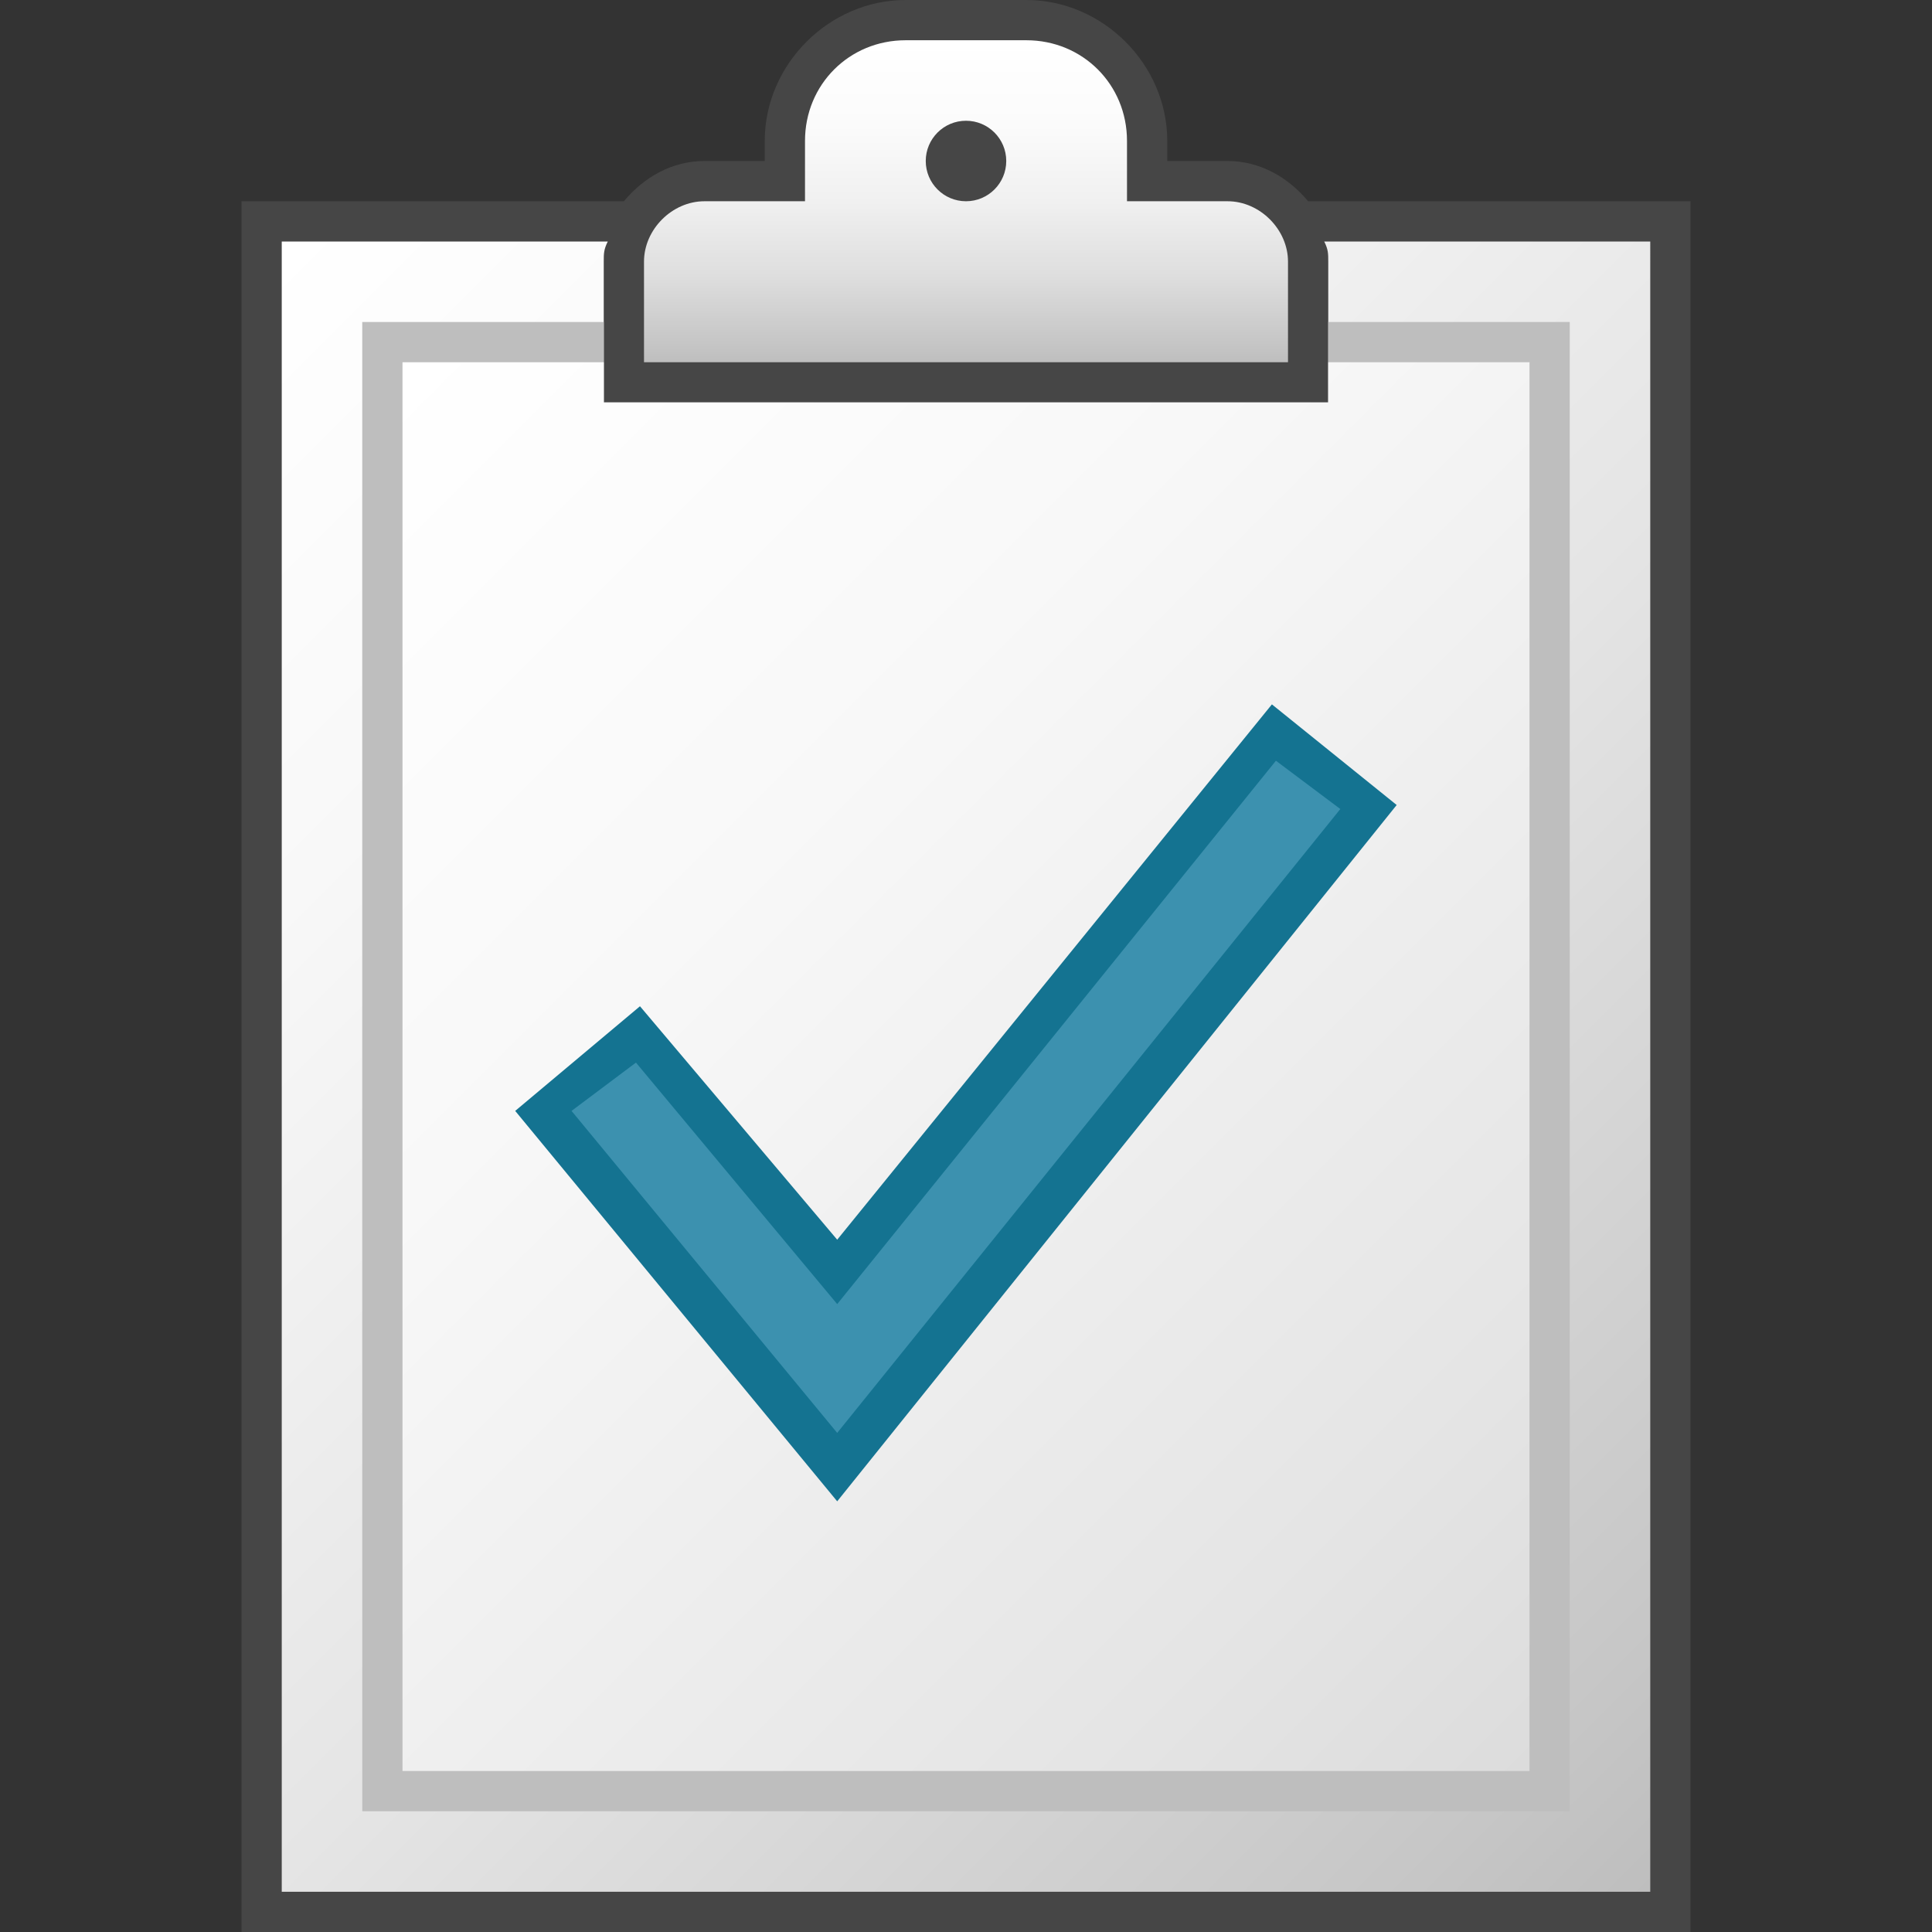 <svg version="1.1" id="Layer_1" xmlns="http://www.w3.org/2000/svg" xmlns:xlink="http://www.w3.org/1999/xlink" x="0px" y="0px"
	 viewBox="0 0 48 48" enable-background="new 0 0 48 48" xml:space="preserve">
<rect x="0" y="0" width="48" height="48" fill="#333333" stroke="none"/>
<path fill="#464646" d="M32.5,5c-0.5-0.6-1.2-1-2-1H29V3.5C29,1.6,27.4,0,25.5,0h-3C20.6,0,19,1.6,19,3.5V4h-1.5c-0.8,0-1.5,0.4-2,1
	H6v43h36V5H32.5z"/>
<linearGradient id="SVGID_1_" gradientUnits="userSpaceOnUse" x1="24" y1="9" x2="24" y2="1">
	<stop  offset="0" style="stop-color:#BEBEBE"/>
	<stop  offset="4.540378e-02" style="stop-color:#C4C4C4"/>
	<stop  offset="0.268" style="stop-color:#DEDEDE"/>
	<stop  offset="0.497" style="stop-color:#F0F0F0"/>
	<stop  offset="0.736" style="stop-color:#FBFBFB"/>
	<stop  offset="1" style="stop-color:#FFFFFF"/>
</linearGradient>
<path fill="url(#SVGID_1_)" d="M16,9h16V6.5C32,5.7,31.3,5,30.5,5H28V3.5C28,2.1,26.9,1,25.5,1h-3C21.1,1,20,2.1,20,3.5V5h-2.5
	C16.7,5,16,5.7,16,6.5V9z"/>
<circle fill="#464646" cx="24" cy="4" r="1"/>
<linearGradient id="SVGID_2_" gradientUnits="userSpaceOnUse" x1="5.25" y1="7.75" x2="42.75" y2="45.25">
	<stop  offset="0" style="stop-color:#FFFFFF"/>
	<stop  offset="0.221" style="stop-color:#F8F8F8"/>
	<stop  offset="0.541" style="stop-color:#E5E5E5"/>
	<stop  offset="0.92" style="stop-color:#C6C6C6"/>
	<stop  offset="1" style="stop-color:#BEBEBE"/>
</linearGradient>
<path fill="url(#SVGID_2_)" d="M32.9,6C33,6.2,33,6.3,33,6.5V10H15V6.5c0-0.2,0-0.3,0.1-0.5H7v41h34V6H32.9z"/>
<polygon fill="#BEBEBE" points="33,8 33,10 15,10 15,8 9,8 9,45 39,45 39,8 "/>
<linearGradient id="SVGID_3_" gradientUnits="userSpaceOnUse" x1="8.25" y1="10.75" x2="39.75" y2="42.25">
	<stop  offset="0" style="stop-color:#FFFFFF"/>
	<stop  offset="0.336" style="stop-color:#F8F8F8"/>
	<stop  offset="0.82" style="stop-color:#E5E5E5"/>
	<stop  offset="1" style="stop-color:#DCDCDC"/>
</linearGradient>
<polygon fill="url(#SVGID_3_)" points="33,9 33,10 15,10 15,9 10,9 10,44 38,44 38,9 "/>
	<path fill="#147391" d="M31.6,17.5L20.8,30.8L15.9,25l-3.1,2.6l8,9.7L34.7,20L31.6,17.5L31.6,17.5z"/>
<polygon fill="#3C91AF" points="20.8,35.6 14.2,27.6 15.8,26.4 20.8,32.4 31.7,18.9 33.3,20.1 "/>
</svg>
